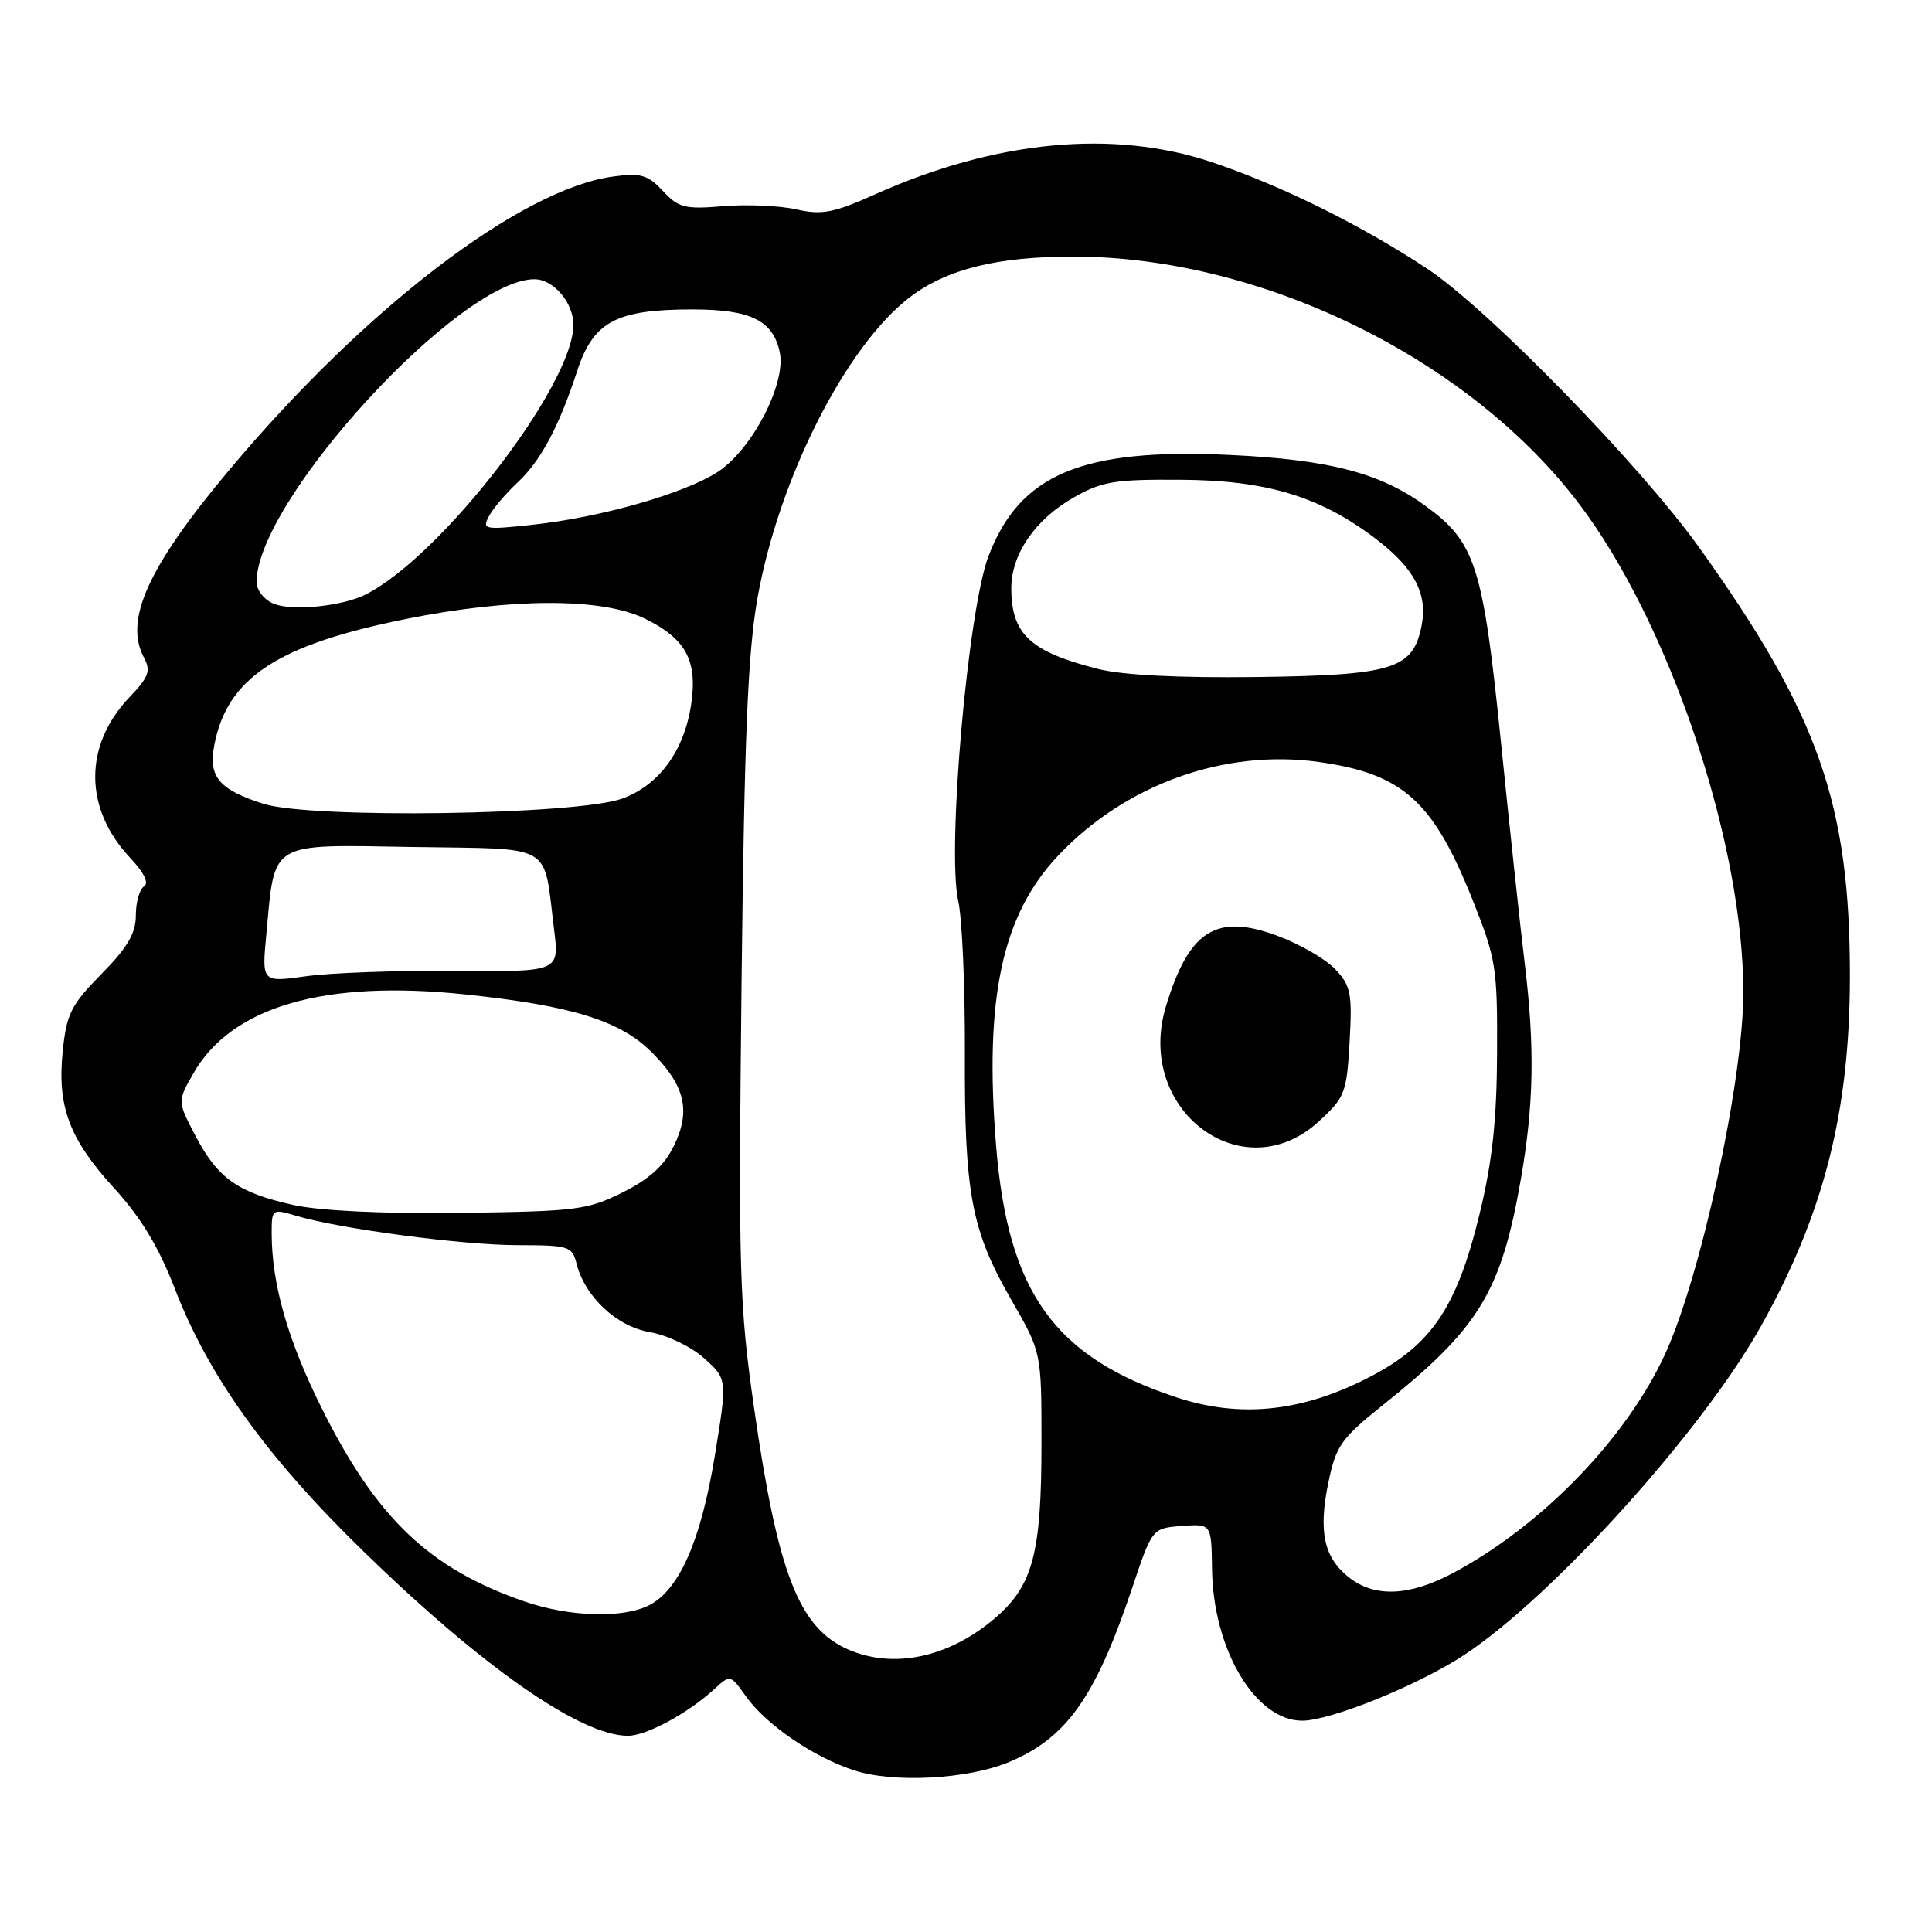 <?xml version="1.0" encoding="UTF-8" standalone="no"?>
<!DOCTYPE svg PUBLIC "-//W3C//DTD SVG 1.1//EN" "http://www.w3.org/Graphics/SVG/1.1/DTD/svg11.dtd" >
<svg xmlns="http://www.w3.org/2000/svg" xmlns:xlink="http://www.w3.org/1999/xlink" version="1.1" viewBox="0 0 256 256">
 <g >
 <path fill="currentColor"
d=" M 133.68 233.49 C 141.33 230.30 145.15 224.90 149.99 210.50 C 152.67 202.50 152.67 202.50 156.59 202.20 C 160.52 201.91 160.52 201.91 160.60 207.89 C 160.74 218.58 166.35 228.00 172.55 228.00 C 176.32 228.00 187.96 223.28 194.00 219.30 C 205.74 211.57 225.57 189.61 233.32 175.76 C 241.66 160.84 245.10 147.35 245.12 129.50 C 245.15 106.58 240.99 94.69 225.19 72.60 C 217.36 61.64 197.13 40.90 189.12 35.61 C 180.36 29.82 169.77 24.58 160.61 21.50 C 147.53 17.11 131.97 18.59 116.00 25.73 C 110.44 28.22 108.92 28.51 105.50 27.74 C 103.30 27.25 98.95 27.06 95.83 27.32 C 90.75 27.75 89.91 27.53 87.83 25.30 C 85.83 23.16 84.90 22.89 81.26 23.39 C 69.02 25.04 48.40 40.80 30.44 62.20 C 19.59 75.13 16.40 82.15 19.09 87.17 C 20.01 88.89 19.70 89.72 17.18 92.36 C 11.08 98.73 11.10 107.13 17.22 113.64 C 19.09 115.62 19.77 117.02 19.09 117.45 C 18.49 117.82 18.00 119.54 18.00 121.27 C 18.00 123.68 16.91 125.53 13.44 129.06 C 9.43 133.13 8.82 134.34 8.32 139.20 C 7.55 146.63 9.16 150.91 15.16 157.48 C 18.67 161.33 21.04 165.25 23.15 170.72 C 27.62 182.33 35.30 193.04 48.15 205.55 C 63.95 220.94 76.95 230.01 83.22 230.00 C 85.66 229.99 91.15 227.03 94.63 223.83 C 96.77 221.87 96.77 221.87 98.83 224.76 C 101.52 228.54 107.76 232.81 113.17 234.58 C 118.40 236.29 128.24 235.76 133.68 233.49 Z  M 112.40 218.57 C 105.88 215.73 103.07 208.54 99.93 186.65 C 97.96 172.88 97.84 168.78 98.26 130.15 C 98.63 97.61 99.09 86.48 100.37 79.26 C 103.17 63.46 112.09 45.85 120.56 39.38 C 125.44 35.66 132.13 34.00 142.21 34.00 C 167.84 34.00 196.17 48.27 210.41 68.36 C 221.94 84.61 231.00 112.41 231.00 131.50 C 231.00 143.17 225.36 169.23 220.60 179.50 C 215.44 190.67 204.23 202.21 192.50 208.45 C 186.74 211.51 182.16 211.70 178.75 209.02 C 175.42 206.40 174.67 202.93 176.02 196.42 C 177.03 191.56 177.69 190.62 183.31 186.12 C 195.99 175.98 198.91 171.19 201.52 156.25 C 203.25 146.32 203.38 138.72 202.02 127.55 C 201.48 123.12 200.07 110.05 198.90 98.50 C 196.50 74.89 195.52 71.84 188.81 66.98 C 182.83 62.64 176.05 60.89 162.88 60.28 C 143.36 59.37 135.11 62.83 130.98 73.69 C 128.24 80.88 125.46 112.62 126.97 119.39 C 127.49 121.68 127.88 130.74 127.85 139.53 C 127.78 158.17 128.70 163.04 134.06 172.34 C 138.00 179.18 138.00 179.18 138.00 191.22 C 138.00 205.86 136.87 210.10 131.83 214.42 C 125.74 219.63 118.42 221.19 112.40 218.57 Z  M 69.49 212.20 C 56.82 207.82 49.85 201.15 42.53 186.40 C 38.11 177.50 36.00 170.08 36.00 163.43 C 36.00 160.19 36.05 160.15 39.25 161.10 C 45.10 162.84 61.35 164.99 68.64 164.99 C 75.36 165.00 75.82 165.14 76.39 167.42 C 77.50 171.83 81.72 175.78 86.12 176.52 C 88.40 176.91 91.57 178.43 93.29 179.97 C 96.38 182.73 96.38 182.73 94.70 192.99 C 92.86 204.18 89.99 210.69 86.00 212.71 C 82.51 214.47 75.42 214.25 69.49 212.20 Z  M 155.84 185.14 C 139.70 179.81 133.56 171.24 131.99 151.85 C 130.40 132.28 132.76 121.24 140.25 113.33 C 149.16 103.91 162.30 99.21 174.79 100.97 C 185.88 102.54 189.88 106.12 195.11 119.20 C 198.23 127.03 198.42 128.18 198.37 139.50 C 198.33 148.38 197.74 153.91 196.07 160.77 C 192.97 173.57 189.54 178.49 180.68 182.87 C 172.05 187.14 164.08 187.87 155.84 185.14 Z  M 174.73 148.61 C 178.22 145.41 178.44 144.83 178.83 138.05 C 179.19 131.65 178.99 130.62 176.95 128.45 C 175.70 127.11 172.28 125.12 169.35 124.03 C 161.16 120.97 157.54 123.25 154.48 133.39 C 150.36 147.08 164.67 157.83 174.73 148.61 Z  M 38.89 159.67 C 31.54 158.03 28.90 156.18 25.94 150.58 C 23.50 145.94 23.50 145.94 25.63 142.22 C 30.69 133.35 43.04 129.78 61.78 131.78 C 75.82 133.27 82.19 135.25 86.37 139.44 C 90.78 143.85 91.57 147.18 89.29 151.84 C 88.02 154.44 86.05 156.23 82.50 158.00 C 77.84 160.33 76.38 160.51 61.00 160.71 C 50.71 160.84 42.39 160.44 38.89 159.67 Z  M 35.29 123.81 C 36.45 111.34 35.49 111.91 54.66 112.23 C 73.69 112.54 71.96 111.53 73.42 123.18 C 74.12 128.77 74.12 128.77 60.31 128.65 C 52.71 128.58 43.84 128.90 40.60 129.35 C 34.69 130.18 34.69 130.18 35.29 123.81 Z  M 34.88 106.50 C 29.01 104.62 27.60 102.93 28.39 98.76 C 30.08 89.83 36.75 85.44 53.83 82.01 C 67.72 79.22 79.70 79.19 85.38 81.94 C 90.88 84.61 92.45 87.50 91.58 93.35 C 90.66 99.48 87.36 104.00 82.50 105.80 C 76.54 108.00 41.18 108.52 34.88 106.50 Z  M 145.50 88.64 C 136.49 86.35 134.00 84.03 134.00 77.93 C 134.00 73.45 137.15 68.85 142.20 65.96 C 146.01 63.78 147.64 63.51 156.50 63.57 C 167.85 63.64 174.94 65.79 182.28 71.38 C 187.42 75.29 189.21 78.70 188.36 82.95 C 187.22 88.66 184.59 89.47 166.55 89.71 C 156.19 89.84 148.73 89.46 145.50 88.64 Z  M 36.25 79.99 C 35.00 79.48 34.00 78.20 34.00 77.12 C 34.00 66.31 60.89 37.00 70.81 37.00 C 73.35 37.00 76.00 40.12 75.98 43.08 C 75.91 51.09 58.51 73.66 48.50 78.75 C 45.37 80.34 38.73 81.01 36.25 79.99 Z  M 64.80 68.38 C 65.36 67.34 67.03 65.38 68.51 64.00 C 71.64 61.09 74.03 56.64 76.48 49.15 C 78.62 42.61 81.64 41.00 91.75 41.00 C 99.49 41.00 102.45 42.46 103.33 46.72 C 104.17 50.84 99.67 59.53 95.15 62.50 C 90.74 65.38 79.63 68.56 70.49 69.54 C 64.14 70.22 63.85 70.16 64.80 68.38 Z "/>
</g>
</svg>